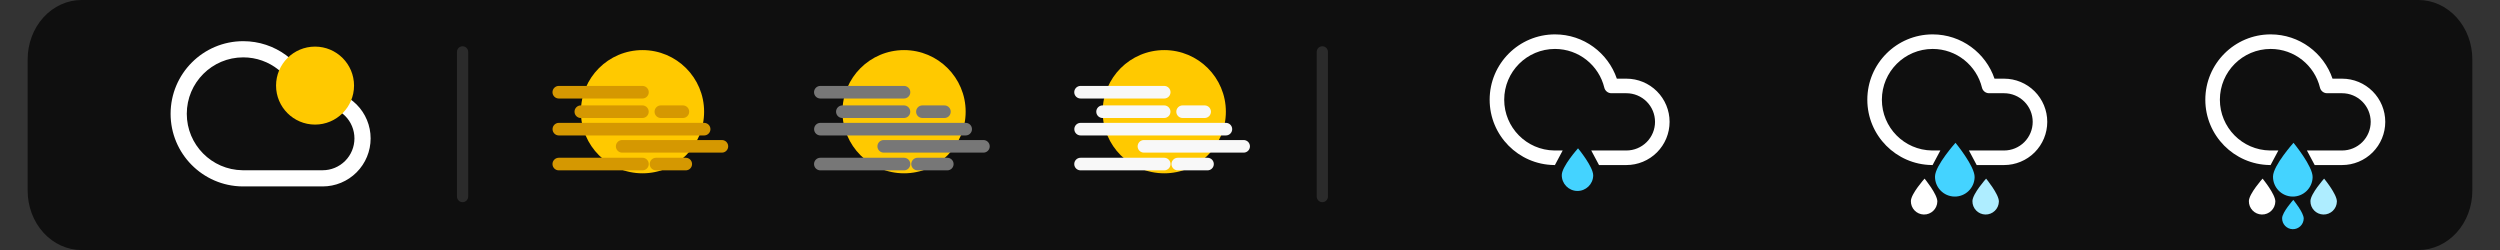 <?xml version="1.0" encoding="UTF-8" standalone="no"?>
<!DOCTYPE svg PUBLIC "-//W3C//DTD SVG 1.1//EN" "http://www.w3.org/Graphics/SVG/1.1/DTD/svg11.dtd">
<svg width="100%" height="100%" viewBox="0 0 3750 375" version="1.1" xmlns="http://www.w3.org/2000/svg" xmlns:xlink="http://www.w3.org/1999/xlink" xml:space="preserve" xmlns:serif="http://www.serif.com/" style="fill-rule:evenodd;clip-rule:evenodd;stroke-linejoin:round;stroke-miterlimit:2;">
    <rect x="0" y="0" width="3750" height="375" fill="#333333" stroke="none"/>
    <g>
        <g transform="matrix(1,0,0,1.1,0,-18.717)">
            <path d="M3708.51,97.917C3708.51,76.462 3699.99,55.885 3684.82,40.713C3669.64,25.542 3649.07,17.018 3627.61,17.018L122.381,17.018C100.925,17.018 80.348,25.542 65.177,40.713C50.005,55.885 41.482,76.462 41.482,97.917L41.482,277.083C41.482,298.538 50.005,319.115 65.177,334.287C80.348,349.458 100.925,357.982 122.381,357.982L3627.61,357.982C3649.07,357.982 3669.64,349.458 3684.82,334.287C3699.99,319.115 3708.51,298.538 3708.51,277.083L3708.51,97.917Z" style="fill:rgb(15,15,15);"/>
        </g>
        <g transform="matrix(1,0,0,1,590.841,0)">
            <path d="M2815.05,247.568L2814.01,247.568L2814.01,247.561L2813.87,247.56C2760.38,246.882 2717.14,203.236 2717.14,149.57C2717.14,95.484 2761.06,51.573 2815.14,51.573C2858.19,51.573 2894.79,79.389 2907.93,118.001L2922.29,118.001C2939.46,118.001 2955.94,124.824 2968.08,136.969C2980.23,149.115 2987.05,165.587 2987.05,182.764L2987.05,182.805C2987.05,199.981 2980.23,216.454 2968.08,228.599C2955.94,240.745 2939.46,247.568 2922.29,247.568L2881.19,247.568L2869.55,225.728L2922.29,225.728C2933.67,225.728 2944.59,221.206 2952.64,213.156C2960.69,205.107 2965.21,194.189 2965.21,182.805L2965.21,182.764C2965.21,171.38 2960.69,160.462 2952.64,152.412C2944.59,144.363 2933.67,139.84 2922.29,139.84L2899.75,139.84C2894.72,139.84 2890.33,136.397 2889.14,131.504C2881.03,98.179 2850.95,73.412 2815.14,73.412C2773.11,73.412 2738.98,107.538 2738.98,149.57C2738.98,191.274 2772.58,225.195 2814.15,225.722L2814.32,225.728L2826.69,225.728L2815.05,247.568Z" style="fill:white;"/>
        </g>
        <g transform="matrix(1,0,0,1,83.838,0)">
            <path d="M2815.05,247.568L2814.01,247.568L2814.01,247.561L2813.87,247.56C2760.38,246.882 2717.14,203.236 2717.14,149.57C2717.14,95.484 2761.06,51.573 2815.14,51.573C2858.19,51.573 2894.79,79.389 2907.93,118.001L2922.29,118.001C2939.46,118.001 2955.94,124.824 2968.08,136.969C2980.23,149.115 2987.05,165.587 2987.05,182.764L2987.05,182.805C2987.05,199.981 2980.23,216.454 2968.08,228.599C2955.94,240.745 2939.46,247.568 2922.29,247.568L2881.19,247.568L2869.55,225.728L2922.29,225.728C2933.67,225.728 2944.59,221.206 2952.64,213.156C2960.69,205.107 2965.21,194.189 2965.21,182.805L2965.21,182.764C2965.21,171.38 2960.69,160.462 2952.64,152.412C2944.59,144.363 2933.67,139.84 2922.29,139.84L2899.75,139.84C2894.72,139.84 2890.33,136.397 2889.14,131.504C2881.03,98.179 2850.95,73.412 2815.14,73.412C2773.11,73.412 2738.98,107.538 2738.98,149.57C2738.98,191.274 2772.58,225.195 2814.15,225.722L2814.32,225.728L2826.69,225.728L2815.05,247.568Z" style="fill:white;"/>
        </g>
        <g transform="matrix(0.793,0,0,0.793,535.081,52.609)">
            <path d="M2310.17,214.2C2310.17,214.2 2339.2,249.322 2338.87,265.723C2338.55,282.125 2324.97,295.176 2308.57,294.849C2292.16,294.523 2279.11,280.943 2279.44,264.542C2279.77,248.14 2310.17,214.2 2310.17,214.2Z" style="fill:rgb(68,211,255);"/>
        </g>
        <g transform="matrix(1,0,0,1,1130.07,0)">
            <path d="M2310.17,214.2C2310.17,214.2 2339.2,249.322 2338.87,265.723C2338.55,282.125 2324.97,295.176 2308.57,294.849C2292.16,294.523 2279.11,280.943 2279.44,264.542C2279.77,248.14 2310.17,214.2 2310.17,214.2Z" style="fill:rgb(68,211,255);"/>
            <g transform="matrix(0.545,0,0,0.545,1050.81,183.081)">
                <path d="M2310.17,214.2C2310.17,214.2 2339.2,249.322 2338.87,265.723C2338.55,282.125 2324.97,295.176 2308.57,294.849C2292.16,294.523 2279.11,280.943 2279.44,264.542C2279.77,248.14 2310.17,214.2 2310.17,214.2Z" style="fill:rgb(68,211,255);"/>
            </g>
        </g>
        <g transform="matrix(1,0,0,1,623.067,0)">
            <path d="M2310.17,214.2C2310.17,214.2 2339.2,249.322 2338.87,265.723C2338.55,282.125 2324.97,295.176 2308.57,294.849C2292.16,294.523 2279.11,280.943 2279.44,264.542C2279.77,248.14 2310.17,214.2 2310.17,214.2Z" style="fill:rgb(68,211,255);"/>
        </g>
        <g transform="matrix(1,0,0,1,1130.07,0)">
            <path d="M2263.77,267.928C2263.77,267.928 2283.15,291.38 2282.94,302.331C2282.72,313.283 2273.65,321.997 2262.7,321.779C2251.75,321.561 2243.03,312.493 2243.25,301.542C2243.47,290.59 2263.77,267.928 2263.77,267.928Z" style="fill:white;"/>
        </g>
        <g transform="matrix(1,0,0,1,623.067,0)">
            <path d="M2263.77,267.928C2263.77,267.928 2283.15,291.38 2282.94,302.331C2282.72,313.283 2273.65,321.997 2262.7,321.779C2251.75,321.561 2243.03,312.493 2243.25,301.542C2243.47,290.59 2263.77,267.928 2263.77,267.928Z" style="fill:white;"/>
        </g>
        <g transform="matrix(1,0,0,1,1130.07,0)">
            <path d="M2356.09,267.928C2356.09,267.928 2375.47,291.38 2375.26,302.331C2375.04,313.283 2365.97,321.997 2355.02,321.779C2344.07,321.561 2335.35,312.493 2335.57,301.542C2335.79,290.59 2356.09,267.928 2356.09,267.928Z" style="fill:rgb(174,237,255);"/>
        </g>
        <g transform="matrix(1,0,0,1,623.067,0)">
            <path d="M2356.09,267.928C2356.09,267.928 2375.47,291.38 2375.26,302.331C2375.04,313.283 2365.97,321.997 2355.02,321.779C2344.07,321.561 2335.35,312.493 2335.57,301.542C2335.79,290.59 2356.09,267.928 2356.09,267.928Z" style="fill:rgb(174,237,255);"/>
        </g>
        <g transform="matrix(1,0,0,1,588.181,0)">
            <path d="M1744.2,247.568L1743.16,247.568L1743.16,247.561L1743.02,247.56C1689.53,246.882 1646.29,203.236 1646.29,149.57C1646.29,95.484 1690.2,51.573 1744.29,51.573C1787.34,51.573 1823.93,79.389 1837.08,118.001L1851.44,118.001C1868.61,118.001 1885.09,124.824 1897.23,136.969C1909.38,149.115 1916.2,165.587 1916.2,182.764L1916.2,182.805C1916.2,199.981 1909.38,216.454 1897.23,228.599C1885.09,240.745 1868.61,247.568 1851.44,247.568L1810.34,247.568L1798.69,225.728L1851.44,225.728C1862.82,225.728 1873.74,221.206 1881.79,213.156C1889.84,205.107 1894.36,194.189 1894.36,182.805L1894.36,182.764C1894.36,171.38 1889.84,160.462 1881.79,152.412C1873.74,144.363 1862.82,139.84 1851.44,139.84L1828.9,139.84C1823.87,139.84 1819.48,136.397 1818.29,131.504C1810.18,98.179 1780.1,73.412 1744.29,73.412C1702.26,73.412 1668.13,107.538 1668.13,149.57C1668.13,191.274 1701.73,225.195 1743.3,225.722L1743.47,225.728L1755.84,225.728L1744.2,247.568Z" style="fill:white;"/>
        </g>
        <g transform="matrix(1,0,0,1,-274.936,-20)">
            <path d="M638.514,299.637L638.521,299.645L758.885,299.645C777.979,299.645 796.291,292.06 809.793,278.559C823.294,265.057 830.879,246.745 830.879,227.651L830.879,227.605C830.879,208.511 823.294,190.199 809.793,176.698C796.291,163.196 777.979,155.611 758.885,155.611L742.926,155.611C728.312,112.688 687.628,81.766 639.776,81.766C579.651,81.766 530.837,130.58 530.837,190.706C530.837,250.363 578.895,298.883 638.367,299.636L638.514,299.637ZM638.86,275.367L638.675,275.36C592.458,274.775 555.115,237.066 555.115,190.706C555.115,143.98 593.051,106.044 639.776,106.044C679.586,106.044 713.017,133.577 722.039,170.623C723.364,176.061 728.236,179.889 733.834,179.889L758.885,179.889C771.541,179.89 783.677,184.917 792.626,193.865C801.574,202.813 806.601,214.95 806.601,227.605L806.601,227.651C806.601,240.306 801.574,252.443 792.626,261.391C783.677,270.34 771.541,275.367 758.886,275.367L638.86,275.367Z" style="fill:white;"/>
        </g>
        <g transform="matrix(1,0,0,1,-274.936,-20)">
            <circle cx="747.505" cy="148.396" r="58.487" style="fill:rgb(255,201,0);"/>
        </g>
        <g transform="matrix(1.58,0,0,1.58,-217.302,-66.916)">
            <circle cx="747.505" cy="148.396" r="58.487" style="fill:rgb(255,201,0);"/>
        </g>
        <g transform="matrix(1.58,0,0,1.58,175.016,-66.916)">
            <circle cx="747.505" cy="148.396" r="58.487" style="fill:rgb(255,201,0);"/>
        </g>
        <g transform="matrix(1.58,0,0,1.58,565.335,-66.916)">
            <circle cx="747.505" cy="148.396" r="58.487" style="fill:rgb(255,201,0);"/>
        </g>
        <g transform="matrix(0.709,0,0,0.869,-4.028,-0.399)">
            <path d="M1187.89,170.509L1364.91,170.509C1372.27,170.509 1378.24,165.635 1378.24,159.632C1378.24,153.629 1372.27,148.755 1364.91,148.755L1187.89,148.755C1180.53,148.755 1174.56,153.629 1174.56,159.632C1174.56,165.635 1180.53,170.509 1187.89,170.509Z" style="fill:rgb(213,152,1);"/>
        </g>
        <g transform="matrix(0.709,0,0,0.869,388.289,-0.399)">
            <path d="M1187.89,170.509L1364.91,170.509C1372.27,170.509 1378.24,165.635 1378.24,159.632C1378.24,153.629 1372.27,148.755 1364.91,148.755L1187.89,148.755C1180.53,148.755 1174.56,153.629 1174.56,159.632C1174.56,165.635 1180.53,170.509 1187.89,170.509Z" style="fill:rgb(119,119,119);"/>
        </g>
        <g transform="matrix(0.709,0,0,0.869,778.608,-0.399)">
            <path d="M1187.89,170.509L1364.91,170.509C1372.27,170.509 1378.24,165.635 1378.24,159.632C1378.24,153.629 1372.27,148.755 1364.91,148.755L1187.89,148.755C1180.53,148.755 1174.56,153.629 1174.56,159.632C1174.56,165.635 1180.53,170.509 1187.89,170.509Z" style="fill:rgb(248,248,248);"/>
        </g>
        <g transform="matrix(1.231,0,0,0.869,-624.004,55.015)">
            <path d="M1187.89,170.509L1364.91,170.509C1369.15,170.509 1372.59,165.635 1372.59,159.632C1372.59,153.629 1369.15,148.755 1364.91,148.755L1187.89,148.755C1183.65,148.755 1180.21,153.629 1180.21,159.632C1180.21,165.635 1183.65,170.509 1187.89,170.509Z" style="fill:rgb(213,152,1);"/>
        </g>
        <g transform="matrix(1.231,0,0,0.869,-231.687,55.015)">
            <path d="M1187.89,170.509L1364.91,170.509C1369.15,170.509 1372.59,165.635 1372.59,159.632C1372.59,153.629 1369.15,148.755 1364.91,148.755L1187.89,148.755C1183.65,148.755 1180.21,153.629 1180.21,159.632C1180.21,165.635 1183.65,170.509 1187.89,170.509Z" style="fill:rgb(119,119,119);"/>
        </g>
        <g transform="matrix(1.231,0,0,0.869,158.633,55.015)">
            <path d="M1187.89,170.509L1364.91,170.509C1369.15,170.509 1372.59,165.635 1372.59,159.632C1372.59,153.629 1369.15,148.755 1364.91,148.755L1187.89,148.755C1183.65,148.755 1180.21,153.629 1180.21,159.632C1180.21,165.635 1183.65,170.509 1187.89,170.509Z" style="fill:rgb(248,248,248);"/>
        </g>
        <g transform="matrix(0.845,0,0,2.192,-70.509,-130.411)">
            <path d="M1187.89,163.943L1364.91,163.943C1371.08,163.943 1376.09,162.011 1376.09,159.632C1376.09,157.253 1371.08,155.321 1364.91,155.321L1187.89,155.321C1181.72,155.321 1176.71,157.253 1176.71,159.632C1176.71,162.011 1181.72,163.943 1187.89,163.943Z" style="fill:rgb(213,152,1);"/>
        </g>
        <g transform="matrix(0.845,0,0,2.192,321.809,-130.411)">
            <path d="M1187.89,163.943L1364.91,163.943C1371.08,163.943 1376.09,162.011 1376.09,159.632C1376.09,157.253 1371.08,155.321 1364.91,155.321L1187.89,155.321C1181.72,155.321 1176.71,157.253 1176.71,159.632C1176.71,162.011 1181.72,163.943 1187.89,163.943Z" style="fill:rgb(119,119,119);"/>
        </g>
        <g transform="matrix(0.845,0,0,2.192,712.128,-130.411)">
            <path d="M1187.89,163.943L1364.91,163.943C1371.08,163.943 1376.09,162.011 1376.09,159.632C1376.09,157.253 1371.08,155.321 1364.91,155.321L1187.89,155.321C1181.72,155.321 1176.71,157.253 1176.71,159.632C1176.71,162.011 1181.72,163.943 1187.89,163.943Z" style="fill:rgb(248,248,248);"/>
        </g>
        <g transform="matrix(0.709,0,0,2.192,-4.028,-103.825)">
            <path d="M1187.89,163.943L1364.91,163.943C1372.27,163.943 1378.24,162.011 1378.24,159.632C1378.24,157.253 1372.27,155.321 1364.91,155.321L1187.89,155.321C1180.53,155.321 1174.56,157.253 1174.56,159.632C1174.56,162.011 1180.53,163.943 1187.89,163.943Z" style="fill:rgb(213,152,1);"/>
        </g>
        <g transform="matrix(0.709,0,0,2.192,388.289,-103.825)">
            <path d="M1187.89,163.943L1364.91,163.943C1372.27,163.943 1378.24,162.011 1378.24,159.632C1378.24,157.253 1372.27,155.321 1364.91,155.321L1187.89,155.321C1180.53,155.321 1174.56,157.253 1174.56,159.632C1174.56,162.011 1180.53,163.943 1187.89,163.943Z" style="fill:rgb(119,119,119);"/>
        </g>
        <g transform="matrix(0.709,0,0,2.192,778.608,-103.825)">
            <path d="M1187.89,163.943L1364.91,163.943C1372.27,163.943 1378.24,162.011 1378.24,159.632C1378.24,157.253 1372.27,155.321 1364.91,155.321L1187.89,155.321C1180.53,155.321 1174.56,157.253 1174.56,159.632C1174.56,162.011 1180.53,163.943 1187.89,163.943Z" style="fill:rgb(248,248,248);"/>
        </g>
        <g transform="matrix(0.252,0,0,2.192,684.686,-103.825)">
            <path d="M1187.89,163.943L1364.91,163.943C1385.6,163.943 1402.4,162.011 1402.4,159.632C1402.4,157.253 1385.6,155.321 1364.91,155.321L1187.89,155.321C1167.19,155.321 1150.39,157.253 1150.39,159.632C1150.39,162.011 1167.19,163.943 1187.89,163.943Z" style="fill:rgb(213,152,1);"/>
        </g>
        <g transform="matrix(0.252,0,0,2.192,1077,-103.825)">
            <path d="M1187.89,163.943L1364.91,163.943C1385.6,163.943 1402.4,162.011 1402.4,159.632C1402.4,157.253 1385.6,155.321 1364.91,155.321L1187.89,155.321C1167.19,155.321 1150.39,157.253 1150.39,159.632C1150.39,162.011 1167.19,163.943 1187.89,163.943Z" style="fill:rgb(119,119,119);"/>
        </g>
        <g transform="matrix(0.252,0,0,2.192,1467.32,-103.825)">
            <path d="M1187.89,163.943L1364.91,163.943C1385.6,163.943 1402.4,162.011 1402.4,159.632C1402.4,157.253 1385.6,155.321 1364.91,155.321L1187.89,155.321C1167.19,155.321 1150.39,157.253 1150.39,159.632C1150.39,162.011 1167.19,163.943 1187.89,163.943Z" style="fill:rgb(248,248,248);"/>
        </g>
        <g transform="matrix(0.522,0,0,0.869,251.141,28.834)">
            <path d="M1187.89,170.509L1364.91,170.509C1374.9,170.509 1383.01,165.635 1383.01,159.632C1383.01,153.629 1374.9,148.755 1364.91,148.755L1187.89,148.755C1177.9,148.755 1169.79,153.629 1169.79,159.632C1169.79,165.635 1177.9,170.509 1187.89,170.509Z" style="fill:rgb(213,152,1);"/>
        </g>
        <g transform="matrix(0.522,0,0,0.869,643.458,28.834)">
            <path d="M1187.89,170.509L1364.91,170.509C1374.9,170.509 1383.01,165.635 1383.01,159.632C1383.01,153.629 1374.9,148.755 1364.91,148.755L1187.89,148.755C1177.9,148.755 1169.79,153.629 1169.79,159.632C1169.79,165.635 1177.9,170.509 1187.89,170.509Z" style="fill:rgb(119,119,119);"/>
        </g>
        <g transform="matrix(0.522,0,0,0.869,1033.78,28.834)">
            <path d="M1187.89,170.509L1364.91,170.509C1374.9,170.509 1383.01,165.635 1383.01,159.632C1383.01,153.629 1374.9,148.755 1364.91,148.755L1187.89,148.755C1177.9,148.755 1169.79,153.629 1169.79,159.632C1169.79,165.635 1177.9,170.509 1187.89,170.509Z" style="fill:rgb(248,248,248);"/>
        </g>
        <g transform="matrix(0.187,0,0,0.869,769.118,28.834)">
            <path d="M1187.89,170.509L1364.91,170.509C1392.73,170.509 1415.31,165.635 1415.31,159.632C1415.31,153.629 1392.73,148.755 1364.91,148.755L1187.89,148.755C1160.07,148.755 1137.49,153.629 1137.49,159.632C1137.49,165.635 1160.07,170.509 1187.89,170.509Z" style="fill:rgb(213,152,1);"/>
        </g>
        <g transform="matrix(0.187,0,0,0.869,1161.44,28.834)">
            <path d="M1187.89,170.509L1364.91,170.509C1392.73,170.509 1415.31,165.635 1415.31,159.632C1415.31,153.629 1392.73,148.755 1364.91,148.755L1187.89,148.755C1160.07,148.755 1137.49,153.629 1137.49,159.632C1137.49,165.635 1160.07,170.509 1187.89,170.509Z" style="fill:rgb(119,119,119);"/>
        </g>
        <g transform="matrix(0.187,0,0,0.869,1551.75,28.834)">
            <path d="M1187.89,170.509L1364.91,170.509C1392.73,170.509 1415.31,165.635 1415.31,159.632C1415.31,153.629 1392.73,148.755 1364.91,148.755L1187.89,148.755C1160.07,148.755 1137.49,153.629 1137.49,159.632C1137.49,165.635 1160.07,170.509 1187.89,170.509Z" style="fill:rgb(248,248,248);"/>
        </g>
        <g transform="matrix(1,0,0,1,519.31,0)">
            <path d="M1455.79,77.825L1455.79,294.855C1455.79,299.493 1459.56,303.258 1464.19,303.258C1468.83,303.258 1472.6,299.493 1472.6,294.855L1472.6,77.825C1472.6,73.188 1468.83,69.423 1464.19,69.423C1459.56,69.423 1455.79,73.188 1455.79,77.825Z" style="fill:white;fill-opacity:0.12;"/>
        </g>
        <g transform="matrix(1,0,0,1,-770.317,0)">
            <path d="M1455.79,77.825L1455.79,294.855C1455.79,299.493 1459.56,303.258 1464.19,303.258C1468.83,303.258 1472.6,299.493 1472.6,294.855L1472.6,77.825C1472.6,73.188 1468.83,69.423 1464.19,69.423C1459.56,69.423 1455.79,73.188 1455.79,77.825Z" style="fill:white;fill-opacity:0.12;"/>
        </g>
    </g>
</svg>
